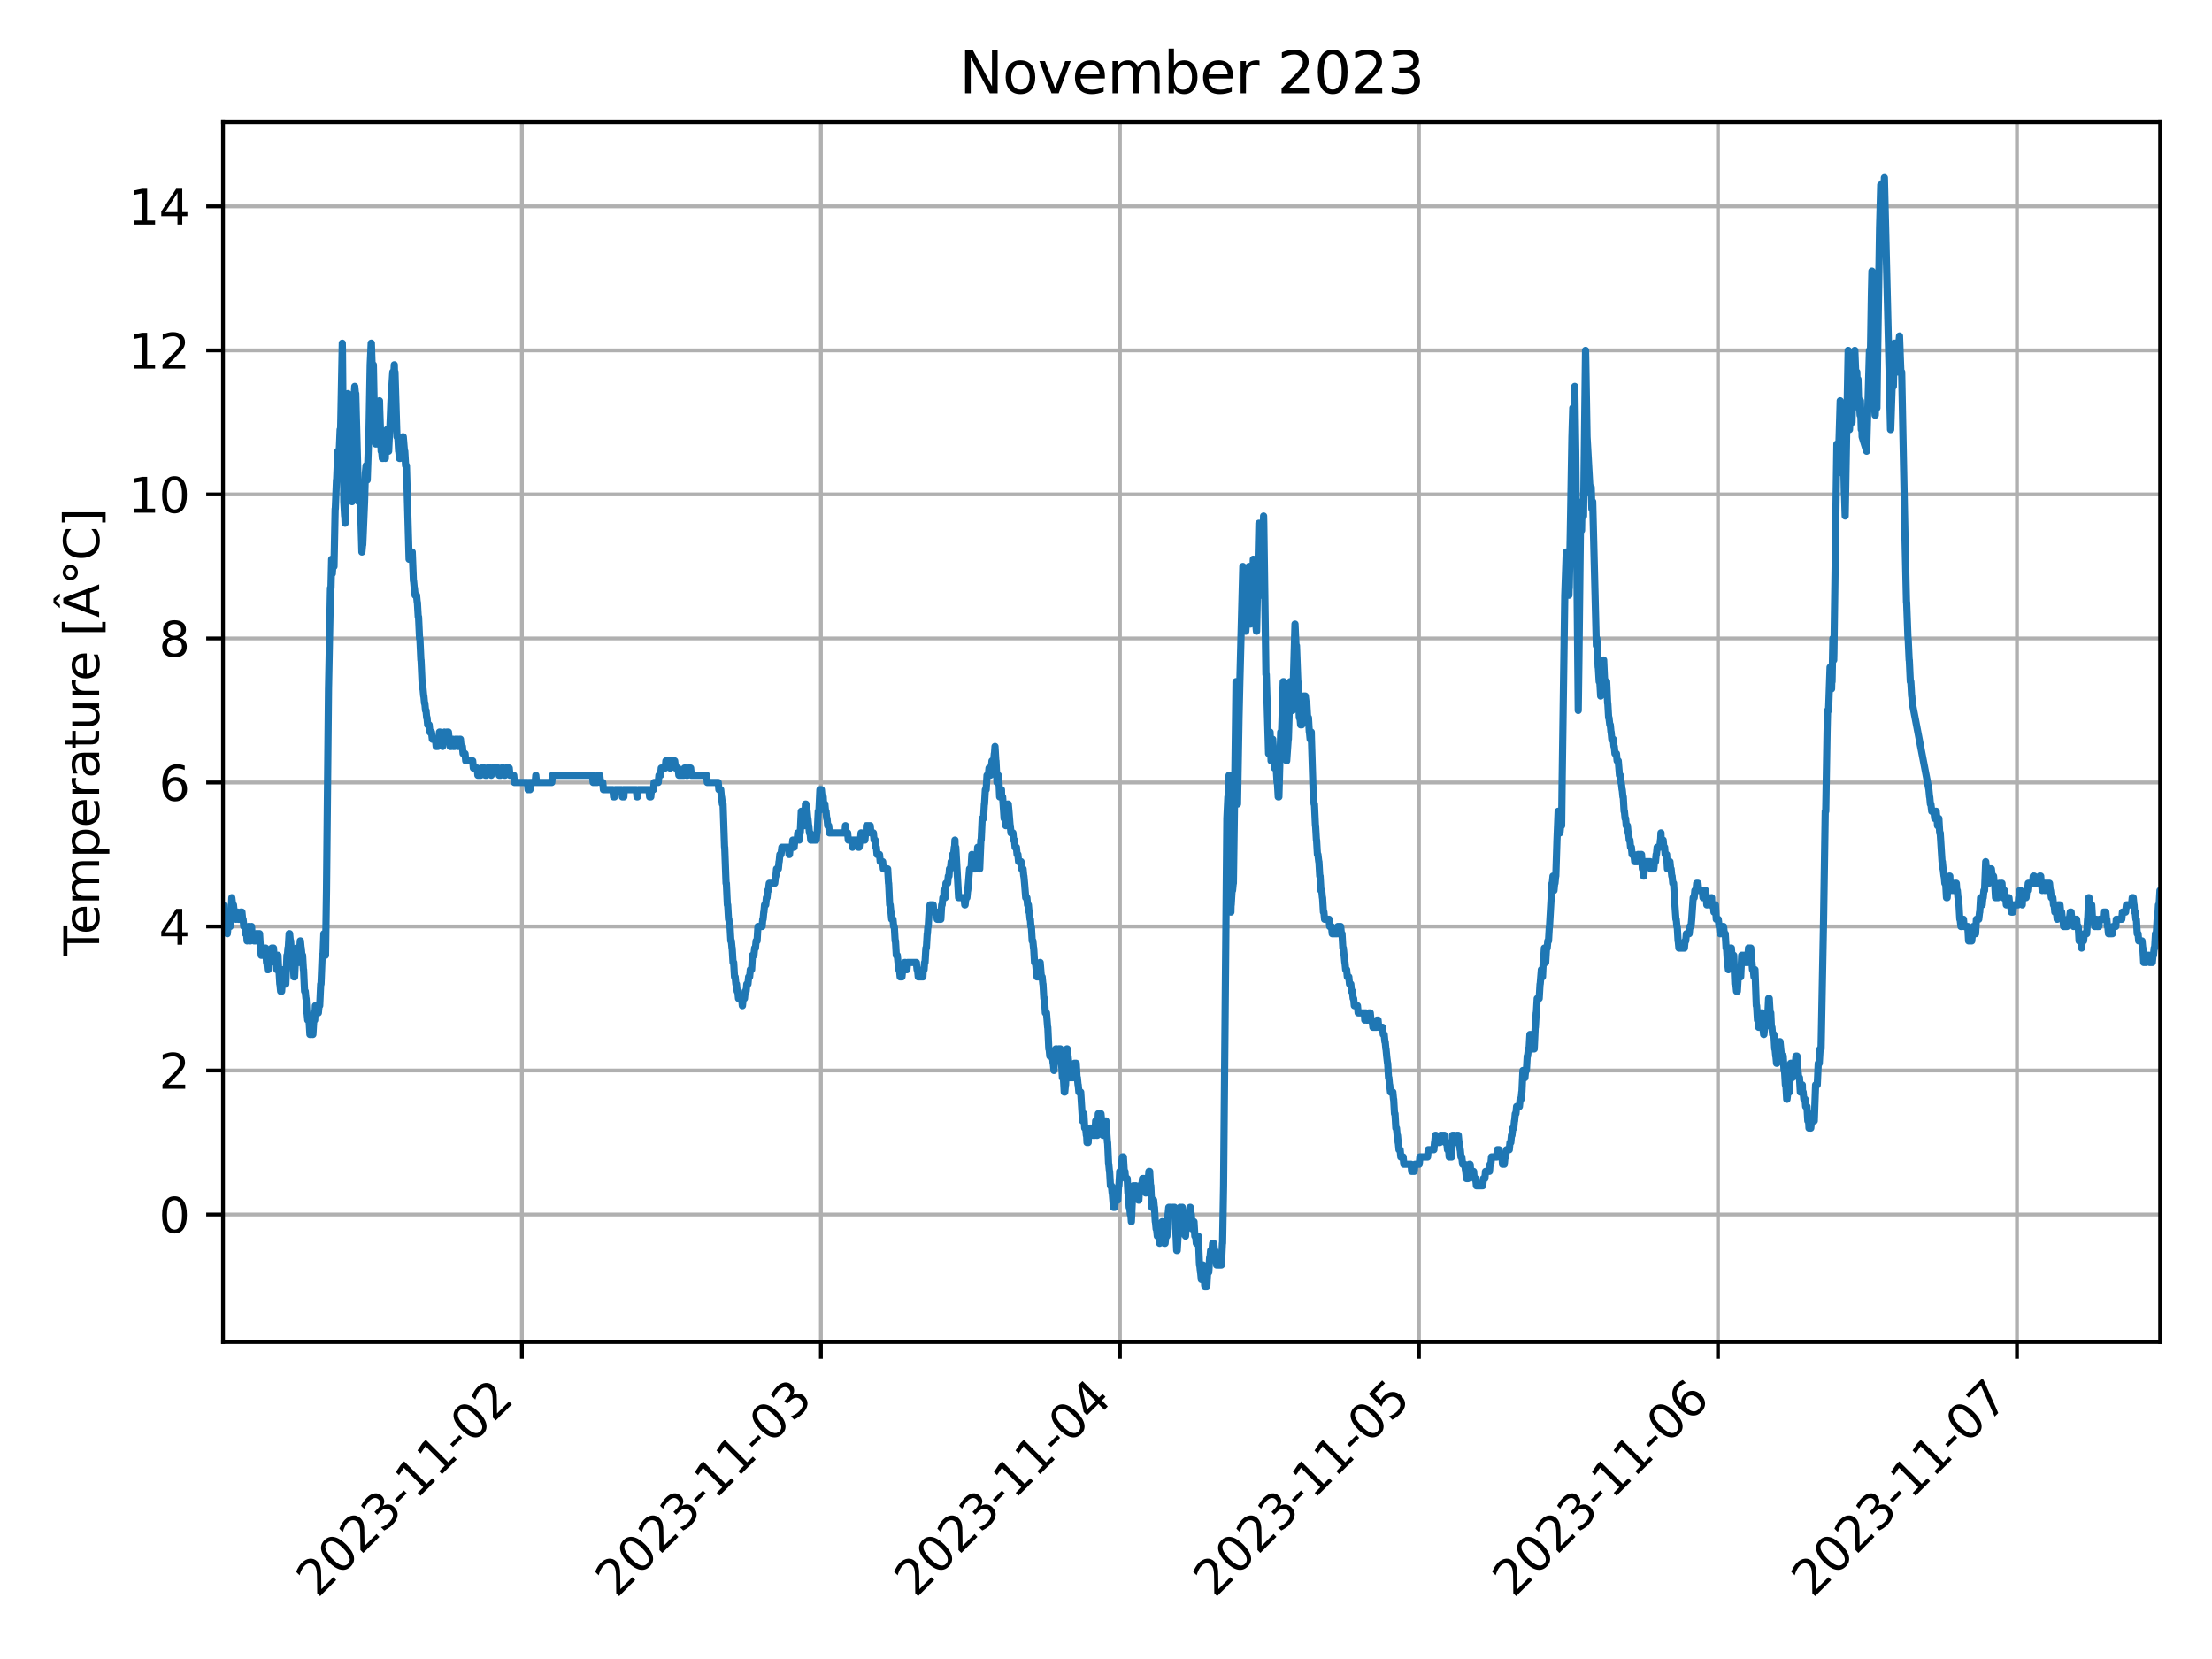 <?xml version="1.0" encoding="utf-8" standalone="no"?>
<!DOCTYPE svg PUBLIC "-//W3C//DTD SVG 1.1//EN"
  "http://www.w3.org/Graphics/SVG/1.1/DTD/svg11.dtd">
<svg xmlns:xlink="http://www.w3.org/1999/xlink" width="460.8pt" height="345.6pt" viewBox="0 0 460.8 345.6" xmlns="http://www.w3.org/2000/svg" version="1.1">
 <defs>
  <style type="text/css">*{stroke-linejoin: round; stroke-linecap: butt}</style>
 </defs>
 <g id="figure_1">
  <g id="patch_1">
   <path d="M 0 345.6 
L 460.8 345.6 
L 460.8 0 
L 0 0 
z
" style="fill: #ffffff"/>
  </g>
  <g id="axes_1">
   <g id="patch_2">
    <path d="M 46.46 279.561 
L 450 279.561 
L 450 25.44 
L 46.46 25.44 
z
" style="fill: #ffffff"/>
   </g>
   <g id="matplotlib.axis_1">
    <g id="xtick_1">
     <g id="line2d_1">
      <path d="M 108.718 279.561 
L 108.718 25.44 
" clip-path="url(#p0b28cb77d6)" style="fill: none; stroke: #b0b0b0; stroke-width: 0.8; stroke-linecap: square"/>
     </g>
     <g id="line2d_2">
      <defs>
       <path id="m8de69934ff" d="M 0 0 
L 0 3.5 
" style="stroke: #000000; stroke-width: 0.8"/>
      </defs>
      <g>
       <use xlink:href="#m8de69934ff" x="108.718" y="279.561" style="stroke: #000000; stroke-width: 0.8"/>
      </g>
     </g>
     <g id="text_1">
      <!-- 2023-11-02 -->
      <g transform="translate(66.154 333.028) rotate(-45) scale(0.1 -0.1)">
       <defs>
        <path id="DejaVuSans-32" d="M 1228 531 
L 3431 531 
L 3431 0 
L 469 0 
L 469 531 
Q 828 903 1448 1529 
Q 2069 2156 2228 2338 
Q 2531 2678 2651 2914 
Q 2772 3150 2772 3378 
Q 2772 3750 2511 3984 
Q 2250 4219 1831 4219 
Q 1534 4219 1204 4116 
Q 875 4013 500 3803 
L 500 4441 
Q 881 4594 1212 4672 
Q 1544 4750 1819 4750 
Q 2544 4750 2975 4387 
Q 3406 4025 3406 3419 
Q 3406 3131 3298 2873 
Q 3191 2616 2906 2266 
Q 2828 2175 2409 1742 
Q 1991 1309 1228 531 
z
" transform="scale(0.016)"/>
        <path id="DejaVuSans-30" d="M 2034 4250 
Q 1547 4250 1301 3770 
Q 1056 3291 1056 2328 
Q 1056 1369 1301 889 
Q 1547 409 2034 409 
Q 2525 409 2770 889 
Q 3016 1369 3016 2328 
Q 3016 3291 2770 3770 
Q 2525 4250 2034 4250 
z
M 2034 4750 
Q 2819 4750 3233 4129 
Q 3647 3509 3647 2328 
Q 3647 1150 3233 529 
Q 2819 -91 2034 -91 
Q 1250 -91 836 529 
Q 422 1150 422 2328 
Q 422 3509 836 4129 
Q 1250 4750 2034 4750 
z
" transform="scale(0.016)"/>
        <path id="DejaVuSans-33" d="M 2597 2516 
Q 3050 2419 3304 2112 
Q 3559 1806 3559 1356 
Q 3559 666 3084 287 
Q 2609 -91 1734 -91 
Q 1441 -91 1130 -33 
Q 819 25 488 141 
L 488 750 
Q 750 597 1062 519 
Q 1375 441 1716 441 
Q 2309 441 2620 675 
Q 2931 909 2931 1356 
Q 2931 1769 2642 2001 
Q 2353 2234 1838 2234 
L 1294 2234 
L 1294 2753 
L 1863 2753 
Q 2328 2753 2575 2939 
Q 2822 3125 2822 3475 
Q 2822 3834 2567 4026 
Q 2313 4219 1838 4219 
Q 1578 4219 1281 4162 
Q 984 4106 628 3988 
L 628 4550 
Q 988 4650 1302 4700 
Q 1616 4750 1894 4750 
Q 2613 4750 3031 4423 
Q 3450 4097 3450 3541 
Q 3450 3153 3228 2886 
Q 3006 2619 2597 2516 
z
" transform="scale(0.016)"/>
        <path id="DejaVuSans-2d" d="M 313 2009 
L 1997 2009 
L 1997 1497 
L 313 1497 
L 313 2009 
z
" transform="scale(0.016)"/>
        <path id="DejaVuSans-31" d="M 794 531 
L 1825 531 
L 1825 4091 
L 703 3866 
L 703 4441 
L 1819 4666 
L 2450 4666 
L 2450 531 
L 3481 531 
L 3481 0 
L 794 0 
L 794 531 
z
" transform="scale(0.016)"/>
       </defs>
       <use xlink:href="#DejaVuSans-32"/>
       <use xlink:href="#DejaVuSans-30" x="63.623"/>
       <use xlink:href="#DejaVuSans-32" x="127.246"/>
       <use xlink:href="#DejaVuSans-33" x="190.869"/>
       <use xlink:href="#DejaVuSans-2d" x="254.492"/>
       <use xlink:href="#DejaVuSans-31" x="290.576"/>
       <use xlink:href="#DejaVuSans-31" x="354.199"/>
       <use xlink:href="#DejaVuSans-2d" x="417.822"/>
       <use xlink:href="#DejaVuSans-30" x="453.906"/>
       <use xlink:href="#DejaVuSans-32" x="517.529"/>
      </g>
     </g>
    </g>
    <g id="xtick_2">
     <g id="line2d_3">
      <path d="M 171.009 279.561 
L 171.009 25.44 
" clip-path="url(#p0b28cb77d6)" style="fill: none; stroke: #b0b0b0; stroke-width: 0.8; stroke-linecap: square"/>
     </g>
     <g id="line2d_4">
      <g>
       <use xlink:href="#m8de69934ff" x="171.009" y="279.561" style="stroke: #000000; stroke-width: 0.8"/>
      </g>
     </g>
     <g id="text_2">
      <!-- 2023-11-03 -->
      <g transform="translate(128.445 333.028) rotate(-45) scale(0.1 -0.1)">
       <use xlink:href="#DejaVuSans-32"/>
       <use xlink:href="#DejaVuSans-30" x="63.623"/>
       <use xlink:href="#DejaVuSans-32" x="127.246"/>
       <use xlink:href="#DejaVuSans-33" x="190.869"/>
       <use xlink:href="#DejaVuSans-2d" x="254.492"/>
       <use xlink:href="#DejaVuSans-31" x="290.576"/>
       <use xlink:href="#DejaVuSans-31" x="354.199"/>
       <use xlink:href="#DejaVuSans-2d" x="417.822"/>
       <use xlink:href="#DejaVuSans-30" x="453.906"/>
       <use xlink:href="#DejaVuSans-33" x="517.529"/>
      </g>
     </g>
    </g>
    <g id="xtick_3">
     <g id="line2d_5">
      <path d="M 233.301 279.561 
L 233.301 25.44 
" clip-path="url(#p0b28cb77d6)" style="fill: none; stroke: #b0b0b0; stroke-width: 0.8; stroke-linecap: square"/>
     </g>
     <g id="line2d_6">
      <g>
       <use xlink:href="#m8de69934ff" x="233.301" y="279.561" style="stroke: #000000; stroke-width: 0.8"/>
      </g>
     </g>
     <g id="text_3">
      <!-- 2023-11-04 -->
      <g transform="translate(190.736 333.028) rotate(-45) scale(0.1 -0.1)">
       <defs>
        <path id="DejaVuSans-34" d="M 2419 4116 
L 825 1625 
L 2419 1625 
L 2419 4116 
z
M 2253 4666 
L 3047 4666 
L 3047 1625 
L 3713 1625 
L 3713 1100 
L 3047 1100 
L 3047 0 
L 2419 0 
L 2419 1100 
L 313 1100 
L 313 1709 
L 2253 4666 
z
" transform="scale(0.016)"/>
       </defs>
       <use xlink:href="#DejaVuSans-32"/>
       <use xlink:href="#DejaVuSans-30" x="63.623"/>
       <use xlink:href="#DejaVuSans-32" x="127.246"/>
       <use xlink:href="#DejaVuSans-33" x="190.869"/>
       <use xlink:href="#DejaVuSans-2d" x="254.492"/>
       <use xlink:href="#DejaVuSans-31" x="290.576"/>
       <use xlink:href="#DejaVuSans-31" x="354.199"/>
       <use xlink:href="#DejaVuSans-2d" x="417.822"/>
       <use xlink:href="#DejaVuSans-30" x="453.906"/>
       <use xlink:href="#DejaVuSans-34" x="517.529"/>
      </g>
     </g>
    </g>
    <g id="xtick_4">
     <g id="line2d_7">
      <path d="M 295.592 279.561 
L 295.592 25.44 
" clip-path="url(#p0b28cb77d6)" style="fill: none; stroke: #b0b0b0; stroke-width: 0.8; stroke-linecap: square"/>
     </g>
     <g id="line2d_8">
      <g>
       <use xlink:href="#m8de69934ff" x="295.592" y="279.561" style="stroke: #000000; stroke-width: 0.8"/>
      </g>
     </g>
     <g id="text_4">
      <!-- 2023-11-05 -->
      <g transform="translate(253.027 333.028) rotate(-45) scale(0.1 -0.1)">
       <defs>
        <path id="DejaVuSans-35" d="M 691 4666 
L 3169 4666 
L 3169 4134 
L 1269 4134 
L 1269 2991 
Q 1406 3038 1543 3061 
Q 1681 3084 1819 3084 
Q 2600 3084 3056 2656 
Q 3513 2228 3513 1497 
Q 3513 744 3044 326 
Q 2575 -91 1722 -91 
Q 1428 -91 1123 -41 
Q 819 9 494 109 
L 494 744 
Q 775 591 1075 516 
Q 1375 441 1709 441 
Q 2250 441 2565 725 
Q 2881 1009 2881 1497 
Q 2881 1984 2565 2268 
Q 2250 2553 1709 2553 
Q 1456 2553 1204 2497 
Q 953 2441 691 2322 
L 691 4666 
z
" transform="scale(0.016)"/>
       </defs>
       <use xlink:href="#DejaVuSans-32"/>
       <use xlink:href="#DejaVuSans-30" x="63.623"/>
       <use xlink:href="#DejaVuSans-32" x="127.246"/>
       <use xlink:href="#DejaVuSans-33" x="190.869"/>
       <use xlink:href="#DejaVuSans-2d" x="254.492"/>
       <use xlink:href="#DejaVuSans-31" x="290.576"/>
       <use xlink:href="#DejaVuSans-31" x="354.199"/>
       <use xlink:href="#DejaVuSans-2d" x="417.822"/>
       <use xlink:href="#DejaVuSans-30" x="453.906"/>
       <use xlink:href="#DejaVuSans-35" x="517.529"/>
      </g>
     </g>
    </g>
    <g id="xtick_5">
     <g id="line2d_9">
      <path d="M 357.883 279.561 
L 357.883 25.44 
" clip-path="url(#p0b28cb77d6)" style="fill: none; stroke: #b0b0b0; stroke-width: 0.8; stroke-linecap: square"/>
     </g>
     <g id="line2d_10">
      <g>
       <use xlink:href="#m8de69934ff" x="357.883" y="279.561" style="stroke: #000000; stroke-width: 0.8"/>
      </g>
     </g>
     <g id="text_5">
      <!-- 2023-11-06 -->
      <g transform="translate(315.319 333.028) rotate(-45) scale(0.1 -0.1)">
       <defs>
        <path id="DejaVuSans-36" d="M 2113 2584 
Q 1688 2584 1439 2293 
Q 1191 2003 1191 1497 
Q 1191 994 1439 701 
Q 1688 409 2113 409 
Q 2538 409 2786 701 
Q 3034 994 3034 1497 
Q 3034 2003 2786 2293 
Q 2538 2584 2113 2584 
z
M 3366 4563 
L 3366 3988 
Q 3128 4100 2886 4159 
Q 2644 4219 2406 4219 
Q 1781 4219 1451 3797 
Q 1122 3375 1075 2522 
Q 1259 2794 1537 2939 
Q 1816 3084 2150 3084 
Q 2853 3084 3261 2657 
Q 3669 2231 3669 1497 
Q 3669 778 3244 343 
Q 2819 -91 2113 -91 
Q 1303 -91 875 529 
Q 447 1150 447 2328 
Q 447 3434 972 4092 
Q 1497 4750 2381 4750 
Q 2619 4750 2861 4703 
Q 3103 4656 3366 4563 
z
" transform="scale(0.016)"/>
       </defs>
       <use xlink:href="#DejaVuSans-32"/>
       <use xlink:href="#DejaVuSans-30" x="63.623"/>
       <use xlink:href="#DejaVuSans-32" x="127.246"/>
       <use xlink:href="#DejaVuSans-33" x="190.869"/>
       <use xlink:href="#DejaVuSans-2d" x="254.492"/>
       <use xlink:href="#DejaVuSans-31" x="290.576"/>
       <use xlink:href="#DejaVuSans-31" x="354.199"/>
       <use xlink:href="#DejaVuSans-2d" x="417.822"/>
       <use xlink:href="#DejaVuSans-30" x="453.906"/>
       <use xlink:href="#DejaVuSans-36" x="517.529"/>
      </g>
     </g>
    </g>
    <g id="xtick_6">
     <g id="line2d_11">
      <path d="M 420.174 279.561 
L 420.174 25.44 
" clip-path="url(#p0b28cb77d6)" style="fill: none; stroke: #b0b0b0; stroke-width: 0.8; stroke-linecap: square"/>
     </g>
     <g id="line2d_12">
      <g>
       <use xlink:href="#m8de69934ff" x="420.174" y="279.561" style="stroke: #000000; stroke-width: 0.8"/>
      </g>
     </g>
     <g id="text_6">
      <!-- 2023-11-07 -->
      <g transform="translate(377.61 333.028) rotate(-45) scale(0.1 -0.1)">
       <defs>
        <path id="DejaVuSans-37" d="M 525 4666 
L 3525 4666 
L 3525 4397 
L 1831 0 
L 1172 0 
L 2766 4134 
L 525 4134 
L 525 4666 
z
" transform="scale(0.016)"/>
       </defs>
       <use xlink:href="#DejaVuSans-32"/>
       <use xlink:href="#DejaVuSans-30" x="63.623"/>
       <use xlink:href="#DejaVuSans-32" x="127.246"/>
       <use xlink:href="#DejaVuSans-33" x="190.869"/>
       <use xlink:href="#DejaVuSans-2d" x="254.492"/>
       <use xlink:href="#DejaVuSans-31" x="290.576"/>
       <use xlink:href="#DejaVuSans-31" x="354.199"/>
       <use xlink:href="#DejaVuSans-2d" x="417.822"/>
       <use xlink:href="#DejaVuSans-30" x="453.906"/>
       <use xlink:href="#DejaVuSans-37" x="517.529"/>
      </g>
     </g>
    </g>
   </g>
   <g id="matplotlib.axis_2">
    <g id="ytick_1">
     <g id="line2d_13">
      <path d="M 46.46 253.009 
L 450 253.009 
" clip-path="url(#p0b28cb77d6)" style="fill: none; stroke: #b0b0b0; stroke-width: 0.8; stroke-linecap: square"/>
     </g>
     <g id="line2d_14">
      <defs>
       <path id="m730e9f1bc5" d="M 0 0 
L -3.5 0 
" style="stroke: #000000; stroke-width: 0.8"/>
      </defs>
      <g>
       <use xlink:href="#m730e9f1bc5" x="46.46" y="253.009" style="stroke: #000000; stroke-width: 0.8"/>
      </g>
     </g>
     <g id="text_7">
      <!-- 0 -->
      <g transform="translate(33.097 256.808) scale(0.1 -0.1)">
       <use xlink:href="#DejaVuSans-30"/>
      </g>
     </g>
    </g>
    <g id="ytick_2">
     <g id="line2d_15">
      <path d="M 46.46 223.006 
L 450 223.006 
" clip-path="url(#p0b28cb77d6)" style="fill: none; stroke: #b0b0b0; stroke-width: 0.8; stroke-linecap: square"/>
     </g>
     <g id="line2d_16">
      <g>
       <use xlink:href="#m730e9f1bc5" x="46.46" y="223.006" style="stroke: #000000; stroke-width: 0.8"/>
      </g>
     </g>
     <g id="text_8">
      <!-- 2 -->
      <g transform="translate(33.097 226.806) scale(0.1 -0.1)">
       <use xlink:href="#DejaVuSans-32"/>
      </g>
     </g>
    </g>
    <g id="ytick_3">
     <g id="line2d_17">
      <path d="M 46.46 193.004 
L 450 193.004 
" clip-path="url(#p0b28cb77d6)" style="fill: none; stroke: #b0b0b0; stroke-width: 0.8; stroke-linecap: square"/>
     </g>
     <g id="line2d_18">
      <g>
       <use xlink:href="#m730e9f1bc5" x="46.46" y="193.004" style="stroke: #000000; stroke-width: 0.8"/>
      </g>
     </g>
     <g id="text_9">
      <!-- 4 -->
      <g transform="translate(33.097 196.803) scale(0.1 -0.1)">
       <use xlink:href="#DejaVuSans-34"/>
      </g>
     </g>
    </g>
    <g id="ytick_4">
     <g id="line2d_19">
      <path d="M 46.46 163.001 
L 450 163.001 
" clip-path="url(#p0b28cb77d6)" style="fill: none; stroke: #b0b0b0; stroke-width: 0.8; stroke-linecap: square"/>
     </g>
     <g id="line2d_20">
      <g>
       <use xlink:href="#m730e9f1bc5" x="46.46" y="163.001" style="stroke: #000000; stroke-width: 0.8"/>
      </g>
     </g>
     <g id="text_10">
      <!-- 6 -->
      <g transform="translate(33.097 166.801) scale(0.1 -0.1)">
       <use xlink:href="#DejaVuSans-36"/>
      </g>
     </g>
    </g>
    <g id="ytick_5">
     <g id="line2d_21">
      <path d="M 46.46 132.999 
L 450 132.999 
" clip-path="url(#p0b28cb77d6)" style="fill: none; stroke: #b0b0b0; stroke-width: 0.8; stroke-linecap: square"/>
     </g>
     <g id="line2d_22">
      <g>
       <use xlink:href="#m730e9f1bc5" x="46.46" y="132.999" style="stroke: #000000; stroke-width: 0.8"/>
      </g>
     </g>
     <g id="text_11">
      <!-- 8 -->
      <g transform="translate(33.097 136.798) scale(0.1 -0.1)">
       <defs>
        <path id="DejaVuSans-38" d="M 2034 2216 
Q 1584 2216 1326 1975 
Q 1069 1734 1069 1313 
Q 1069 891 1326 650 
Q 1584 409 2034 409 
Q 2484 409 2743 651 
Q 3003 894 3003 1313 
Q 3003 1734 2745 1975 
Q 2488 2216 2034 2216 
z
M 1403 2484 
Q 997 2584 770 2862 
Q 544 3141 544 3541 
Q 544 4100 942 4425 
Q 1341 4750 2034 4750 
Q 2731 4750 3128 4425 
Q 3525 4100 3525 3541 
Q 3525 3141 3298 2862 
Q 3072 2584 2669 2484 
Q 3125 2378 3379 2068 
Q 3634 1759 3634 1313 
Q 3634 634 3220 271 
Q 2806 -91 2034 -91 
Q 1263 -91 848 271 
Q 434 634 434 1313 
Q 434 1759 690 2068 
Q 947 2378 1403 2484 
z
M 1172 3481 
Q 1172 3119 1398 2916 
Q 1625 2713 2034 2713 
Q 2441 2713 2670 2916 
Q 2900 3119 2900 3481 
Q 2900 3844 2670 4047 
Q 2441 4250 2034 4250 
Q 1625 4250 1398 4047 
Q 1172 3844 1172 3481 
z
" transform="scale(0.016)"/>
       </defs>
       <use xlink:href="#DejaVuSans-38"/>
      </g>
     </g>
    </g>
    <g id="ytick_6">
     <g id="line2d_23">
      <path d="M 46.46 102.996 
L 450 102.996 
" clip-path="url(#p0b28cb77d6)" style="fill: none; stroke: #b0b0b0; stroke-width: 0.8; stroke-linecap: square"/>
     </g>
     <g id="line2d_24">
      <g>
       <use xlink:href="#m730e9f1bc5" x="46.46" y="102.996" style="stroke: #000000; stroke-width: 0.8"/>
      </g>
     </g>
     <g id="text_12">
      <!-- 10 -->
      <g transform="translate(26.735 106.796) scale(0.1 -0.1)">
       <use xlink:href="#DejaVuSans-31"/>
       <use xlink:href="#DejaVuSans-30" x="63.623"/>
      </g>
     </g>
    </g>
    <g id="ytick_7">
     <g id="line2d_25">
      <path d="M 46.46 72.994 
L 450 72.994 
" clip-path="url(#p0b28cb77d6)" style="fill: none; stroke: #b0b0b0; stroke-width: 0.8; stroke-linecap: square"/>
     </g>
     <g id="line2d_26">
      <g>
       <use xlink:href="#m730e9f1bc5" x="46.46" y="72.994" style="stroke: #000000; stroke-width: 0.8"/>
      </g>
     </g>
     <g id="text_13">
      <!-- 12 -->
      <g transform="translate(26.735 76.793) scale(0.1 -0.1)">
       <use xlink:href="#DejaVuSans-31"/>
       <use xlink:href="#DejaVuSans-32" x="63.623"/>
      </g>
     </g>
    </g>
    <g id="ytick_8">
     <g id="line2d_27">
      <path d="M 46.46 42.991 
L 450 42.991 
" clip-path="url(#p0b28cb77d6)" style="fill: none; stroke: #b0b0b0; stroke-width: 0.8; stroke-linecap: square"/>
     </g>
     <g id="line2d_28">
      <g>
       <use xlink:href="#m730e9f1bc5" x="46.46" y="42.991" style="stroke: #000000; stroke-width: 0.8"/>
      </g>
     </g>
     <g id="text_14">
      <!-- 14 -->
      <g transform="translate(26.735 46.791) scale(0.1 -0.1)">
       <use xlink:href="#DejaVuSans-31"/>
       <use xlink:href="#DejaVuSans-34" x="63.623"/>
      </g>
     </g>
    </g>
    <g id="text_15">
     <!-- Temperature [Â°C] -->
     <g transform="translate(20.655 199.072) rotate(-90) scale(0.1 -0.1)">
      <defs>
       <path id="DejaVuSans-54" d="M -19 4666 
L 3928 4666 
L 3928 4134 
L 2272 4134 
L 2272 0 
L 1638 0 
L 1638 4134 
L -19 4134 
L -19 4666 
z
" transform="scale(0.016)"/>
       <path id="DejaVuSans-65" d="M 3597 1894 
L 3597 1613 
L 953 1613 
Q 991 1019 1311 708 
Q 1631 397 2203 397 
Q 2534 397 2845 478 
Q 3156 559 3463 722 
L 3463 178 
Q 3153 47 2828 -22 
Q 2503 -91 2169 -91 
Q 1331 -91 842 396 
Q 353 884 353 1716 
Q 353 2575 817 3079 
Q 1281 3584 2069 3584 
Q 2775 3584 3186 3129 
Q 3597 2675 3597 1894 
z
M 3022 2063 
Q 3016 2534 2758 2815 
Q 2500 3097 2075 3097 
Q 1594 3097 1305 2825 
Q 1016 2553 972 2059 
L 3022 2063 
z
" transform="scale(0.016)"/>
       <path id="DejaVuSans-6d" d="M 3328 2828 
Q 3544 3216 3844 3400 
Q 4144 3584 4550 3584 
Q 5097 3584 5394 3201 
Q 5691 2819 5691 2113 
L 5691 0 
L 5113 0 
L 5113 2094 
Q 5113 2597 4934 2840 
Q 4756 3084 4391 3084 
Q 3944 3084 3684 2787 
Q 3425 2491 3425 1978 
L 3425 0 
L 2847 0 
L 2847 2094 
Q 2847 2600 2669 2842 
Q 2491 3084 2119 3084 
Q 1678 3084 1418 2786 
Q 1159 2488 1159 1978 
L 1159 0 
L 581 0 
L 581 3500 
L 1159 3500 
L 1159 2956 
Q 1356 3278 1631 3431 
Q 1906 3584 2284 3584 
Q 2666 3584 2933 3390 
Q 3200 3197 3328 2828 
z
" transform="scale(0.016)"/>
       <path id="DejaVuSans-70" d="M 1159 525 
L 1159 -1331 
L 581 -1331 
L 581 3500 
L 1159 3500 
L 1159 2969 
Q 1341 3281 1617 3432 
Q 1894 3584 2278 3584 
Q 2916 3584 3314 3078 
Q 3713 2572 3713 1747 
Q 3713 922 3314 415 
Q 2916 -91 2278 -91 
Q 1894 -91 1617 61 
Q 1341 213 1159 525 
z
M 3116 1747 
Q 3116 2381 2855 2742 
Q 2594 3103 2138 3103 
Q 1681 3103 1420 2742 
Q 1159 2381 1159 1747 
Q 1159 1113 1420 752 
Q 1681 391 2138 391 
Q 2594 391 2855 752 
Q 3116 1113 3116 1747 
z
" transform="scale(0.016)"/>
       <path id="DejaVuSans-72" d="M 2631 2963 
Q 2534 3019 2420 3045 
Q 2306 3072 2169 3072 
Q 1681 3072 1420 2755 
Q 1159 2438 1159 1844 
L 1159 0 
L 581 0 
L 581 3500 
L 1159 3500 
L 1159 2956 
Q 1341 3275 1631 3429 
Q 1922 3584 2338 3584 
Q 2397 3584 2469 3576 
Q 2541 3569 2628 3553 
L 2631 2963 
z
" transform="scale(0.016)"/>
       <path id="DejaVuSans-61" d="M 2194 1759 
Q 1497 1759 1228 1600 
Q 959 1441 959 1056 
Q 959 750 1161 570 
Q 1363 391 1709 391 
Q 2188 391 2477 730 
Q 2766 1069 2766 1631 
L 2766 1759 
L 2194 1759 
z
M 3341 1997 
L 3341 0 
L 2766 0 
L 2766 531 
Q 2569 213 2275 61 
Q 1981 -91 1556 -91 
Q 1019 -91 701 211 
Q 384 513 384 1019 
Q 384 1609 779 1909 
Q 1175 2209 1959 2209 
L 2766 2209 
L 2766 2266 
Q 2766 2663 2505 2880 
Q 2244 3097 1772 3097 
Q 1472 3097 1187 3025 
Q 903 2953 641 2809 
L 641 3341 
Q 956 3463 1253 3523 
Q 1550 3584 1831 3584 
Q 2591 3584 2966 3190 
Q 3341 2797 3341 1997 
z
" transform="scale(0.016)"/>
       <path id="DejaVuSans-74" d="M 1172 4494 
L 1172 3500 
L 2356 3500 
L 2356 3053 
L 1172 3053 
L 1172 1153 
Q 1172 725 1289 603 
Q 1406 481 1766 481 
L 2356 481 
L 2356 0 
L 1766 0 
Q 1100 0 847 248 
Q 594 497 594 1153 
L 594 3053 
L 172 3053 
L 172 3500 
L 594 3500 
L 594 4494 
L 1172 4494 
z
" transform="scale(0.016)"/>
       <path id="DejaVuSans-75" d="M 544 1381 
L 544 3500 
L 1119 3500 
L 1119 1403 
Q 1119 906 1312 657 
Q 1506 409 1894 409 
Q 2359 409 2629 706 
Q 2900 1003 2900 1516 
L 2900 3500 
L 3475 3500 
L 3475 0 
L 2900 0 
L 2900 538 
Q 2691 219 2414 64 
Q 2138 -91 1772 -91 
Q 1169 -91 856 284 
Q 544 659 544 1381 
z
M 1991 3584 
L 1991 3584 
z
" transform="scale(0.016)"/>
       <path id="DejaVuSans-20" transform="scale(0.016)"/>
       <path id="DejaVuSans-5b" d="M 550 4863 
L 1875 4863 
L 1875 4416 
L 1125 4416 
L 1125 -397 
L 1875 -397 
L 1875 -844 
L 550 -844 
L 550 4863 
z
" transform="scale(0.016)"/>
       <path id="DejaVuSans-c2" d="M 2188 4044 
L 1331 1722 
L 3047 1722 
L 2188 4044 
z
M 1831 4666 
L 2547 4666 
L 4325 0 
L 3669 0 
L 3244 1197 
L 1141 1197 
L 716 0 
L 50 0 
L 1831 4666 
z
M 1894 5941 
L 2481 5941 
L 3141 5110 
L 2706 5110 
L 2188 5666 
L 1669 5110 
L 1234 5110 
L 1894 5941 
z
" transform="scale(0.016)"/>
       <path id="DejaVuSans-b0" d="M 1600 4347 
Q 1350 4347 1178 4173 
Q 1006 4000 1006 3750 
Q 1006 3503 1178 3333 
Q 1350 3163 1600 3163 
Q 1850 3163 2022 3333 
Q 2194 3503 2194 3750 
Q 2194 3997 2020 4172 
Q 1847 4347 1600 4347 
z
M 1600 4750 
Q 1800 4750 1984 4673 
Q 2169 4597 2303 4453 
Q 2447 4313 2519 4134 
Q 2591 3956 2591 3750 
Q 2591 3338 2302 3052 
Q 2013 2766 1594 2766 
Q 1172 2766 890 3047 
Q 609 3328 609 3750 
Q 609 4169 896 4459 
Q 1184 4750 1600 4750 
z
" transform="scale(0.016)"/>
       <path id="DejaVuSans-43" d="M 4122 4306 
L 4122 3641 
Q 3803 3938 3442 4084 
Q 3081 4231 2675 4231 
Q 1875 4231 1450 3742 
Q 1025 3253 1025 2328 
Q 1025 1406 1450 917 
Q 1875 428 2675 428 
Q 3081 428 3442 575 
Q 3803 722 4122 1019 
L 4122 359 
Q 3791 134 3420 21 
Q 3050 -91 2638 -91 
Q 1578 -91 968 557 
Q 359 1206 359 2328 
Q 359 3453 968 4101 
Q 1578 4750 2638 4750 
Q 3056 4750 3426 4639 
Q 3797 4528 4122 4306 
z
" transform="scale(0.016)"/>
       <path id="DejaVuSans-5d" d="M 1947 4863 
L 1947 -844 
L 622 -844 
L 622 -397 
L 1369 -397 
L 1369 4416 
L 622 4416 
L 622 4863 
L 1947 4863 
z
" transform="scale(0.016)"/>
      </defs>
      <use xlink:href="#DejaVuSans-54"/>
      <use xlink:href="#DejaVuSans-65" x="44.084"/>
      <use xlink:href="#DejaVuSans-6d" x="105.607"/>
      <use xlink:href="#DejaVuSans-70" x="203.02"/>
      <use xlink:href="#DejaVuSans-65" x="266.496"/>
      <use xlink:href="#DejaVuSans-72" x="328.02"/>
      <use xlink:href="#DejaVuSans-61" x="369.133"/>
      <use xlink:href="#DejaVuSans-74" x="430.412"/>
      <use xlink:href="#DejaVuSans-75" x="469.621"/>
      <use xlink:href="#DejaVuSans-72" x="533"/>
      <use xlink:href="#DejaVuSans-65" x="571.863"/>
      <use xlink:href="#DejaVuSans-20" x="633.387"/>
      <use xlink:href="#DejaVuSans-5b" x="665.174"/>
      <use xlink:href="#DejaVuSans-c2" x="704.188"/>
      <use xlink:href="#DejaVuSans-b0" x="772.596"/>
      <use xlink:href="#DejaVuSans-43" x="822.596"/>
      <use xlink:href="#DejaVuSans-5d" x="892.42"/>
     </g>
    </g>
   </g>
   <g id="line2d_29">
    <path d="M 46.46 188.504 
L 46.494 188.504 
L 46.668 191.504 
L 46.91 191.504 
L 47.048 193.004 
L 47.256 193.004 
L 47.36 194.504 
L 47.498 193.004 
L 47.948 193.004 
L 48.156 188.504 
L 48.225 188.504 
L 48.294 187.003 
L 48.467 188.504 
L 48.64 188.504 
L 48.778 190.004 
L 49.09 190.004 
L 49.159 191.504 
L 49.194 190.004 
L 49.471 190.004 
L 49.609 191.504 
L 49.99 191.504 
L 50.128 190.004 
L 50.405 190.004 
L 50.544 191.504 
L 50.647 191.504 
L 50.786 193.004 
L 51.028 193.004 
L 51.132 194.504 
L 51.166 193.004 
L 51.236 194.504 
L 51.374 194.504 
L 51.478 196.004 
L 51.616 194.504 
L 51.651 194.504 
L 51.789 193.004 
L 51.962 196.004 
L 52.17 196.004 
L 52.343 194.504 
L 52.377 194.504 
L 52.412 193.004 
L 52.481 194.504 
L 52.793 194.504 
L 52.931 196.004 
L 53.277 196.004 
L 53.416 194.504 
L 54.073 194.504 
L 54.246 197.504 
L 54.281 197.504 
L 54.419 199.004 
L 55.008 199.004 
L 55.146 197.504 
L 55.354 197.504 
L 55.527 200.505 
L 55.596 200.505 
L 55.734 202.005 
L 55.873 202.005 
L 56.046 199.004 
L 56.496 199.004 
L 56.634 197.504 
L 56.98 197.504 
L 57.153 200.505 
L 57.292 200.505 
L 57.361 199.004 
L 57.534 200.505 
L 57.568 200.505 
L 57.672 202.005 
L 57.845 199.004 
L 57.914 199.004 
L 58.053 202.005 
L 58.122 202.005 
L 58.295 205.005 
L 58.33 205.005 
L 58.468 206.505 
L 58.676 206.505 
L 58.987 202.005 
L 59.057 202.005 
L 59.229 205.005 
L 59.541 205.005 
L 59.784 199.004 
L 59.887 199.004 
L 59.991 197.504 
L 60.06 197.504 
L 60.233 194.504 
L 60.337 194.504 
L 60.475 196.004 
L 60.544 196.004 
L 60.718 199.004 
L 61.029 199.004 
L 61.237 203.505 
L 61.375 203.505 
L 61.583 199.004 
L 61.652 199.004 
L 61.79 197.504 
L 61.929 197.504 
L 62.102 199.004 
L 62.24 199.004 
L 62.275 200.505 
L 62.344 199.004 
L 62.379 199.004 
L 62.552 196.004 
L 62.586 196.004 
L 62.725 197.504 
L 62.759 197.504 
L 62.898 199.004 
L 63.036 199.004 
L 63.209 202.005 
L 63.244 202.005 
L 63.451 206.505 
L 63.59 206.505 
L 63.728 208.005 
L 63.763 208.005 
L 63.936 211.005 
L 63.97 211.005 
L 64.109 212.506 
L 64.386 212.506 
L 64.559 215.506 
L 64.766 215.506 
L 64.905 214.006 
L 64.94 214.006 
L 65.078 215.506 
L 65.182 215.506 
L 65.459 211.005 
L 65.563 212.506 
L 65.701 209.505 
L 65.978 209.505 
L 66.116 211.005 
L 66.324 211.005 
L 66.462 209.505 
L 66.601 209.505 
L 66.808 205.005 
L 66.878 205.005 
L 67.12 199.004 
L 67.293 199.004 
L 67.466 194.504 
L 67.673 199.004 
L 67.812 199.004 
L 68.019 185.503 
L 68.435 143.5 
L 68.85 122.498 
L 68.954 122.498 
L 69.092 116.498 
L 69.231 119.498 
L 69.404 116.498 
L 69.542 117.998 
L 69.577 117.998 
L 69.819 105.997 
L 69.854 105.997 
L 70.096 99.996 
L 70.13 99.996 
L 70.373 93.996 
L 70.476 93.996 
L 70.58 96.996 
L 70.615 95.496 
L 70.857 89.495 
L 70.961 89.495 
L 71.307 71.494 
L 71.342 72.994 
L 71.618 104.497 
L 71.791 107.497 
L 71.826 107.497 
L 71.895 108.997 
L 71.93 107.497 
L 72.484 81.995 
L 72.553 84.995 
L 72.587 84.995 
L 72.726 83.495 
L 73.314 104.497 
L 73.349 104.497 
L 73.522 92.496 
L 73.729 83.495 
L 73.902 80.495 
L 74.041 81.995 
L 74.11 81.995 
L 74.699 104.497 
L 74.871 101.496 
L 75.044 104.497 
L 75.079 104.497 
L 75.391 114.997 
L 75.529 113.497 
L 75.563 113.497 
L 75.944 104.497 
L 76.117 98.496 
L 76.256 96.996 
L 76.498 99.996 
L 76.809 90.995 
L 76.844 90.995 
L 77.121 75.994 
L 77.328 71.494 
L 77.363 71.494 
L 77.605 78.994 
L 77.778 75.994 
L 77.986 86.495 
L 78.021 86.495 
L 78.263 92.496 
L 78.297 92.496 
L 78.436 90.995 
L 78.54 90.995 
L 78.678 92.496 
L 78.955 84.995 
L 78.99 84.995 
L 79.059 83.495 
L 79.093 84.995 
L 79.405 93.996 
L 79.509 93.996 
L 79.647 95.496 
L 79.751 93.996 
L 79.785 95.496 
L 79.855 93.996 
L 79.993 90.995 
L 80.131 90.995 
L 80.27 95.496 
L 80.305 93.996 
L 80.408 93.996 
L 80.616 89.495 
L 80.824 93.996 
L 80.962 93.996 
L 81.17 89.495 
L 81.204 89.495 
L 81.447 83.495 
L 81.827 77.494 
L 82.069 77.494 
L 82.139 75.994 
L 82.173 77.494 
L 82.277 77.494 
L 82.692 90.995 
L 82.865 90.995 
L 83.038 93.996 
L 83.073 93.996 
L 83.212 95.496 
L 83.35 95.496 
L 83.488 93.996 
L 83.558 93.996 
L 83.696 92.496 
L 83.765 92.496 
L 83.904 90.995 
L 84.007 90.995 
L 84.25 93.996 
L 84.319 93.996 
L 84.492 96.996 
L 84.665 96.996 
L 85.219 116.498 
L 85.495 116.498 
L 85.634 114.997 
L 85.876 114.997 
L 86.118 120.998 
L 86.153 120.998 
L 86.291 122.498 
L 86.326 122.498 
L 86.464 123.998 
L 86.776 123.998 
L 86.914 125.498 
L 86.949 125.498 
L 87.122 128.499 
L 87.191 128.499 
L 87.399 132.999 
L 87.468 132.999 
L 87.675 137.499 
L 87.71 137.499 
L 87.918 142 
L 87.953 142 
L 88.091 143.5 
L 88.126 143.5 
L 88.264 145 
L 88.298 145 
L 88.437 146.5 
L 88.506 146.5 
L 88.644 148 
L 88.748 148 
L 88.887 149.5 
L 88.956 149.5 
L 89.094 151 
L 89.406 151 
L 89.544 152.501 
L 89.891 152.501 
L 90.063 154.001 
L 90.721 154.001 
L 90.859 155.501 
L 91.206 155.501 
L 91.344 154.001 
L 91.413 154.001 
L 91.551 152.501 
L 91.655 152.501 
L 91.794 154.001 
L 92.071 154.001 
L 92.209 155.501 
L 92.348 154.001 
L 92.555 154.001 
L 92.589 152.501 
L 92.659 154.001 
L 93.005 154.001 
L 93.144 152.501 
L 93.42 152.501 
L 93.558 154.001 
L 93.663 154.001 
L 93.766 155.501 
L 94.078 155.501 
L 94.216 154.001 
L 94.32 154.001 
L 94.459 155.501 
L 94.735 155.501 
L 94.873 154.001 
L 95.324 154.001 
L 95.462 155.501 
L 95.566 155.501 
L 95.704 154.001 
L 95.912 154.001 
L 96.05 155.501 
L 96.327 155.501 
L 96.465 157.001 
L 96.881 157.001 
L 97.019 158.501 
L 98.472 158.501 
L 98.611 160.001 
L 99.407 160.001 
L 99.546 161.501 
L 100.134 161.501 
L 100.272 160.001 
L 100.964 160.001 
L 101.103 161.501 
L 101.345 161.501 
L 101.483 160.001 
L 102.21 160.001 
L 102.348 161.501 
L 102.487 160.001 
L 103.837 160.001 
L 103.975 161.501 
L 104.286 161.501 
L 104.425 160.001 
L 104.978 160.001 
L 105.117 161.501 
L 105.221 161.501 
L 105.359 160.001 
L 106.086 160.001 
L 106.224 161.501 
L 107.02 161.501 
L 107.159 163.001 
L 109.858 163.001 
L 109.996 164.502 
L 110.031 164.502 
L 110.204 163.001 
L 110.273 163.001 
L 110.412 164.502 
L 110.55 163.001 
L 111.484 163.001 
L 111.623 161.501 
L 111.761 163.001 
L 114.945 163.001 
L 115.083 161.501 
L 123.423 161.501 
L 123.562 163.001 
L 124.427 163.001 
L 124.565 161.501 
L 124.946 161.501 
L 125.084 163.001 
L 125.569 163.001 
L 125.707 164.502 
L 127.68 164.502 
L 127.818 166.002 
L 128.026 166.002 
L 128.164 164.502 
L 129.479 164.502 
L 129.652 166.002 
L 129.722 166.002 
L 129.86 164.502 
L 129.929 164.502 
L 129.964 166.002 
L 130.033 164.502 
L 132.559 164.502 
L 132.698 166.002 
L 132.802 166.002 
L 132.975 164.502 
L 135.19 164.502 
L 135.328 166.002 
L 135.362 164.502 
L 135.432 166.002 
L 135.57 166.002 
L 135.708 164.502 
L 136.124 164.502 
L 136.262 163.001 
L 137.127 163.001 
L 137.266 161.501 
L 137.612 161.501 
L 137.75 160.001 
L 138.581 160.001 
L 138.719 158.501 
L 139.446 158.501 
L 139.584 160.001 
L 139.653 160.001 
L 139.792 158.501 
L 140.553 158.501 
L 140.726 160.001 
L 141.246 160.001 
L 141.419 161.501 
L 142.457 161.501 
L 142.595 160.001 
L 142.872 160.001 
L 143.01 161.501 
L 143.252 161.501 
L 143.391 160.001 
L 143.876 160.001 
L 144.014 161.501 
L 147.198 161.501 
L 147.336 163.001 
L 149.62 163.001 
L 149.758 164.502 
L 150.139 164.502 
L 150.278 166.002 
L 150.312 166.002 
L 150.485 167.502 
L 150.624 167.502 
L 150.935 176.503 
L 150.97 176.503 
L 151.247 184.003 
L 151.316 184.003 
L 151.523 188.504 
L 151.593 188.504 
L 151.765 191.504 
L 151.835 191.504 
L 151.973 193.004 
L 152.077 193.004 
L 152.25 196.004 
L 152.354 196.004 
L 152.492 197.504 
L 152.527 197.504 
L 152.7 200.505 
L 152.838 200.505 
L 153.011 203.505 
L 153.15 203.505 
L 153.288 205.005 
L 153.427 205.005 
L 153.565 206.505 
L 153.703 206.505 
L 153.842 208.005 
L 154.499 208.005 
L 154.638 209.505 
L 154.672 209.505 
L 154.811 208.005 
L 155.088 208.005 
L 155.226 206.505 
L 155.434 206.505 
L 155.573 205.005 
L 155.814 205.005 
L 155.953 203.505 
L 156.161 203.505 
L 156.299 202.005 
L 156.576 202.005 
L 156.749 199.004 
L 157.06 199.004 
L 157.199 197.504 
L 157.372 197.504 
L 157.511 196.004 
L 157.718 196.004 
L 157.891 193.004 
L 158.756 193.004 
L 158.894 191.504 
L 158.964 191.504 
L 159.102 190.004 
L 159.137 190.004 
L 159.275 188.504 
L 159.517 188.504 
L 159.656 187.003 
L 159.794 187.003 
L 159.932 185.503 
L 160.071 185.503 
L 160.244 184.003 
L 161.386 184.003 
L 161.559 182.503 
L 161.628 182.503 
L 161.767 181.003 
L 162.147 181.003 
L 162.286 179.503 
L 162.321 179.503 
L 162.459 178.003 
L 162.701 178.003 
L 162.874 176.503 
L 164.224 176.503 
L 164.362 178.003 
L 164.466 178.003 
L 164.605 176.503 
L 165.02 176.503 
L 165.158 175.002 
L 165.227 175.002 
L 165.366 176.503 
L 165.435 176.503 
L 165.573 175.002 
L 166.058 175.002 
L 166.196 173.502 
L 166.369 173.502 
L 166.508 175.002 
L 166.646 173.502 
L 166.715 173.502 
L 166.923 169.002 
L 167.027 169.002 
L 167.2 172.002 
L 167.581 172.002 
L 167.788 167.502 
L 167.892 167.502 
L 168.065 169.002 
L 168.134 169.002 
L 168.273 170.502 
L 168.307 170.502 
L 168.446 172.002 
L 168.48 172.002 
L 168.619 173.502 
L 168.757 173.502 
L 168.896 175.002 
L 170.037 175.002 
L 170.176 173.502 
L 170.245 173.502 
L 170.453 169.002 
L 170.591 169.002 
L 170.799 164.502 
L 171.11 164.502 
L 171.249 166.002 
L 171.352 166.002 
L 171.457 167.502 
L 171.491 166.002 
L 171.56 167.502 
L 171.837 167.502 
L 171.975 169.002 
L 172.079 169.002 
L 172.218 170.502 
L 172.287 170.502 
L 172.426 172.002 
L 172.633 172.002 
L 172.772 173.502 
L 176.025 173.502 
L 176.128 172.002 
L 176.266 173.502 
L 176.578 173.502 
L 176.717 175.002 
L 177.443 175.002 
L 177.582 176.503 
L 177.72 175.002 
L 178.689 175.002 
L 178.827 176.503 
L 178.966 176.503 
L 179.139 175.002 
L 179.243 175.002 
L 179.381 173.502 
L 179.416 173.502 
L 179.554 175.002 
L 180.177 175.002 
L 180.315 173.502 
L 180.454 173.502 
L 180.488 172.002 
L 180.558 173.502 
L 180.592 173.502 
L 180.662 172.002 
L 180.696 173.502 
L 180.731 173.502 
L 180.869 172.002 
L 181.285 172.002 
L 181.423 173.502 
L 181.942 173.502 
L 182.08 175.002 
L 182.323 175.002 
L 182.461 176.503 
L 182.565 176.503 
L 182.703 178.003 
L 183.223 178.003 
L 183.361 179.503 
L 183.88 179.503 
L 184.018 181.003 
L 184.918 181.003 
L 185.091 184.003 
L 185.126 184.003 
L 185.333 188.504 
L 185.437 188.504 
L 185.576 190.004 
L 185.61 190.004 
L 185.749 191.504 
L 186.025 191.504 
L 186.164 193.004 
L 186.302 193.004 
L 186.475 196.004 
L 186.545 196.004 
L 186.717 199.004 
L 186.925 199.004 
L 187.064 200.505 
L 187.098 200.505 
L 187.237 202.005 
L 187.375 202.005 
L 187.513 203.505 
L 187.894 203.505 
L 188.032 202.005 
L 188.309 202.005 
L 188.448 200.505 
L 188.586 200.505 
L 188.725 202.005 
L 188.932 202.005 
L 189.071 200.505 
L 190.905 200.505 
L 191.043 202.005 
L 191.147 202.005 
L 191.285 203.505 
L 192.047 203.505 
L 192.185 202.005 
L 192.22 202.005 
L 192.254 203.505 
L 192.324 202.005 
L 192.497 202.005 
L 192.6 200.505 
L 192.704 200.505 
L 192.877 197.504 
L 192.981 197.504 
L 193.154 194.504 
L 193.189 194.504 
L 193.293 193.004 
L 193.362 193.004 
L 193.535 190.004 
L 193.604 190.004 
L 193.743 188.504 
L 194.4 188.504 
L 194.538 190.004 
L 195.092 190.004 
L 195.231 191.504 
L 195.992 191.504 
L 196.165 188.504 
L 196.269 188.504 
L 196.407 187.003 
L 196.615 187.003 
L 196.649 185.503 
L 196.719 187.003 
L 196.892 187.003 
L 197.065 184.003 
L 197.411 184.003 
L 197.549 182.503 
L 197.688 182.503 
L 197.791 181.003 
L 197.999 181.003 
L 198.137 179.503 
L 198.311 179.503 
L 198.449 178.003 
L 198.657 178.003 
L 198.795 176.503 
L 198.864 176.503 
L 198.934 175.002 
L 198.968 176.503 
L 199.106 176.503 
L 199.695 187.003 
L 200.837 187.003 
L 200.975 188.504 
L 201.044 188.504 
L 201.218 187.003 
L 201.425 187.003 
L 201.564 185.503 
L 201.598 185.503 
L 201.737 184.003 
L 201.979 181.003 
L 202.29 181.003 
L 202.463 178.003 
L 202.602 179.503 
L 202.74 179.503 
L 202.879 181.003 
L 203.225 181.003 
L 203.398 178.003 
L 203.571 178.003 
L 203.674 176.503 
L 203.744 176.503 
L 203.951 181.003 
L 204.09 181.003 
L 204.332 175.002 
L 204.401 175.002 
L 204.609 170.502 
L 204.886 170.502 
L 205.059 167.502 
L 205.093 167.502 
L 205.266 164.502 
L 205.439 164.502 
L 205.612 161.501 
L 205.889 161.501 
L 206.028 160.001 
L 206.166 160.001 
L 206.305 161.501 
L 206.478 160.001 
L 206.512 160.001 
L 206.65 158.501 
L 206.997 158.501 
L 207.135 157.001 
L 207.17 157.001 
L 207.273 155.501 
L 207.447 158.501 
L 207.481 158.501 
L 207.689 163.001 
L 207.896 163.001 
L 207.966 161.501 
L 208 163.001 
L 208.104 163.001 
L 208.243 166.002 
L 208.554 166.002 
L 208.623 164.502 
L 208.658 166.002 
L 208.865 166.002 
L 209.177 170.502 
L 209.211 170.502 
L 209.246 169.002 
L 209.315 170.502 
L 209.385 170.502 
L 209.523 172.002 
L 209.696 169.002 
L 209.8 169.002 
L 209.938 167.502 
L 210.042 167.502 
L 210.18 169.002 
L 210.423 172.002 
L 210.457 172.002 
L 210.596 173.502 
L 211.011 173.502 
L 211.149 175.002 
L 211.323 175.002 
L 211.461 176.503 
L 211.738 176.503 
L 211.876 178.003 
L 212.049 178.003 
L 212.188 179.503 
L 212.707 179.503 
L 212.811 181.003 
L 213.122 181.003 
L 213.261 182.503 
L 213.295 182.503 
L 213.433 184.003 
L 213.676 187.003 
L 213.918 187.003 
L 214.056 188.504 
L 214.229 188.504 
L 214.368 190.004 
L 214.437 190.004 
L 214.576 191.504 
L 214.645 191.504 
L 214.749 193.004 
L 214.852 193.004 
L 215.025 196.004 
L 215.164 196.004 
L 215.302 197.504 
L 215.337 197.504 
L 215.51 200.505 
L 215.717 200.505 
L 215.856 202.005 
L 215.891 202.005 
L 216.029 203.505 
L 216.479 203.505 
L 216.652 200.505 
L 216.686 200.505 
L 216.929 203.505 
L 217.101 203.505 
L 217.24 205.005 
L 217.275 205.005 
L 217.448 208.005 
L 217.586 208.005 
L 217.759 211.005 
L 218.002 211.005 
L 218.244 214.006 
L 218.278 214.006 
L 218.486 218.506 
L 218.555 218.506 
L 218.694 220.006 
L 219.247 220.006 
L 219.385 221.506 
L 219.42 221.506 
L 219.559 223.006 
L 219.732 220.006 
L 219.835 220.006 
L 219.939 218.506 
L 220.112 218.506 
L 220.251 220.006 
L 220.424 220.006 
L 220.562 218.506 
L 220.908 218.506 
L 221.081 221.506 
L 221.151 221.506 
L 221.323 224.507 
L 221.531 224.507 
L 221.704 227.507 
L 221.808 227.507 
L 221.947 226.007 
L 221.981 226.007 
L 222.258 218.506 
L 222.327 218.506 
L 222.465 220.006 
L 222.5 220.006 
L 222.638 221.506 
L 222.673 221.506 
L 222.846 224.507 
L 223.538 224.507 
L 223.677 223.006 
L 223.711 223.006 
L 223.815 221.506 
L 223.885 223.006 
L 224.057 221.506 
L 224.196 221.506 
L 224.369 224.507 
L 224.438 224.507 
L 224.576 226.007 
L 224.611 226.007 
L 224.75 227.507 
L 225.13 227.507 
L 225.511 233.507 
L 225.684 233.507 
L 225.788 232.007 
L 225.961 235.007 
L 226.168 235.007 
L 226.307 236.508 
L 226.376 236.508 
L 226.445 238.008 
L 226.618 236.508 
L 226.653 236.508 
L 226.688 238.008 
L 226.757 236.508 
L 226.999 236.508 
L 227.103 235.007 
L 227.553 235.007 
L 227.691 236.508 
L 228.072 236.508 
L 228.245 233.507 
L 228.279 233.507 
L 228.453 236.508 
L 228.591 236.508 
L 228.798 232.007 
L 229.352 232.007 
L 229.49 233.507 
L 229.594 233.507 
L 229.768 236.508 
L 229.836 236.508 
L 229.975 235.007 
L 230.287 235.007 
L 230.39 233.507 
L 230.702 238.008 
L 230.736 238.008 
L 230.944 242.508 
L 230.979 242.508 
L 231.117 244.008 
L 231.152 244.008 
L 231.325 247.008 
L 231.532 247.008 
L 231.671 248.509 
L 231.706 248.509 
L 231.948 251.509 
L 232.225 251.509 
L 232.328 250.009 
L 232.501 250.009 
L 232.64 248.509 
L 232.778 250.009 
L 232.847 250.009 
L 233.021 247.008 
L 233.089 247.008 
L 233.263 244.008 
L 233.505 244.008 
L 233.643 242.508 
L 233.816 241.008 
L 234.024 241.008 
L 234.197 244.008 
L 234.336 244.008 
L 234.474 245.508 
L 234.82 245.508 
L 234.959 248.509 
L 235.062 248.509 
L 235.235 251.509 
L 235.339 251.509 
L 235.478 253.009 
L 235.581 253.009 
L 235.685 254.509 
L 235.893 250.009 
L 235.927 250.009 
L 236.101 247.008 
L 236.135 247.008 
L 236.274 248.509 
L 236.342 248.509 
L 236.481 247.008 
L 236.619 247.008 
L 236.758 248.509 
L 237.035 248.509 
L 237.173 250.009 
L 237.242 250.009 
L 237.415 247.008 
L 237.865 247.008 
L 238.004 245.508 
L 238.35 245.508 
L 238.488 247.008 
L 238.523 247.008 
L 238.661 248.509 
L 238.765 248.509 
L 238.938 245.508 
L 239.215 245.508 
L 239.353 244.008 
L 239.492 244.008 
L 239.665 247.008 
L 239.734 247.008 
L 239.941 251.509 
L 240.149 251.509 
L 240.322 250.009 
L 240.461 251.509 
L 240.495 251.509 
L 240.668 254.509 
L 240.703 254.509 
L 240.842 256.009 
L 240.945 256.009 
L 241.084 257.509 
L 241.43 257.509 
L 241.568 259.009 
L 241.707 257.509 
L 241.914 257.509 
L 242.087 254.509 
L 242.26 256.009 
L 242.364 256.009 
L 242.537 259.009 
L 242.71 259.009 
L 242.848 257.509 
L 243.091 257.509 
L 243.299 253.009 
L 243.333 253.009 
L 243.472 251.509 
L 243.506 251.509 
L 243.541 253.009 
L 243.61 251.509 
L 243.852 251.509 
L 243.991 253.009 
L 244.163 253.009 
L 244.267 251.509 
L 244.302 253.009 
L 244.371 251.509 
L 244.683 251.509 
L 244.89 256.009 
L 244.925 256.009 
L 245.132 260.51 
L 245.236 260.51 
L 245.41 257.509 
L 245.478 257.509 
L 245.686 253.009 
L 245.721 253.009 
L 245.859 251.509 
L 245.894 251.509 
L 246.033 253.009 
L 246.101 253.009 
L 246.24 251.509 
L 246.309 251.509 
L 246.447 253.009 
L 246.517 253.009 
L 246.655 256.009 
L 246.828 256.009 
L 246.967 257.509 
L 247.14 254.509 
L 247.244 254.509 
L 247.348 253.009 
L 247.762 253.009 
L 247.901 251.509 
L 247.97 251.509 
L 248.143 253.009 
L 248.178 253.009 
L 248.351 256.009 
L 248.385 256.009 
L 248.524 254.509 
L 248.731 254.509 
L 248.905 257.509 
L 249.078 257.509 
L 249.216 259.009 
L 249.354 259.009 
L 249.493 257.509 
L 249.631 257.509 
L 249.874 263.51 
L 249.943 263.51 
L 250.081 265.01 
L 250.116 265.01 
L 250.254 266.51 
L 250.427 263.51 
L 250.6 263.51 
L 250.773 265.01 
L 250.808 265.01 
L 250.981 268.01 
L 251.396 268.01 
L 251.569 265.01 
L 251.638 265.01 
L 251.673 263.51 
L 251.742 265.01 
L 251.811 265.01 
L 251.984 262.01 
L 252.054 262.01 
L 252.192 260.51 
L 252.469 260.51 
L 252.608 259.009 
L 252.642 259.009 
L 252.711 260.51 
L 252.746 259.009 
L 252.85 259.009 
L 252.988 260.51 
L 253.092 260.51 
L 253.231 262.01 
L 253.299 262.01 
L 253.438 263.51 
L 253.473 263.51 
L 253.576 262.01 
L 253.715 263.51 
L 254.442 263.51 
L 254.649 259.009 
L 254.684 259.009 
L 254.891 247.008 
L 255.583 170.502 
L 255.791 166.002 
L 255.826 166.002 
L 256.034 161.501 
L 256.414 190.004 
L 256.449 188.504 
L 256.483 188.504 
L 256.657 185.503 
L 256.76 185.503 
L 256.899 184.003 
L 256.933 184.003 
L 257.106 172.002 
L 257.487 142 
L 257.521 145 
L 257.729 167.502 
L 257.798 167.502 
L 258.11 149.5 
L 258.283 142 
L 258.906 117.998 
L 259.113 122.498 
L 259.217 122.498 
L 259.321 120.998 
L 259.529 131.499 
L 259.702 128.499 
L 259.736 129.999 
L 259.805 128.499 
L 260.082 120.998 
L 260.117 120.998 
L 260.186 117.998 
L 260.221 120.998 
L 260.498 129.999 
L 260.636 128.499 
L 260.705 128.499 
L 261.086 116.498 
L 261.501 129.999 
L 261.605 129.999 
L 261.743 131.499 
L 261.778 131.499 
L 262.262 108.997 
L 262.332 111.997 
L 262.366 111.997 
L 262.539 114.997 
L 262.574 114.997 
L 262.781 123.998 
L 262.885 123.998 
L 263.232 107.497 
L 263.266 108.997 
L 263.716 140.5 
L 263.785 140.5 
L 264.27 157.001 
L 264.477 152.501 
L 264.581 152.501 
L 264.789 158.501 
L 264.927 158.501 
L 265.135 154.001 
L 265.308 157.001 
L 265.342 157.001 
L 265.481 160.001 
L 265.619 158.501 
L 265.758 160.001 
L 265.862 160.001 
L 266.034 163.001 
L 266.104 163.001 
L 266.277 166.002 
L 266.415 166.002 
L 266.796 152.501 
L 266.9 155.501 
L 266.934 154.001 
L 267.315 142 
L 267.419 142 
L 267.869 157.001 
L 267.972 157.001 
L 268.042 158.501 
L 268.353 154.001 
L 268.388 154.001 
L 268.768 142 
L 269.011 142 
L 269.253 148 
L 269.772 129.999 
L 269.98 134.499 
L 270.083 134.499 
L 270.36 142 
L 270.395 142 
L 270.672 149.5 
L 270.81 149.5 
L 270.948 151 
L 271.191 151 
L 271.364 148 
L 271.398 148 
L 271.571 145 
L 271.917 145 
L 272.091 146.5 
L 272.229 146.5 
L 272.402 149.5 
L 272.575 149.5 
L 272.748 152.501 
L 272.783 152.501 
L 272.921 154.001 
L 273.129 154.001 
L 273.163 152.501 
L 273.198 154.001 
L 273.579 166.002 
L 273.613 166.002 
L 273.752 167.502 
L 273.821 167.502 
L 274.029 172.002 
L 274.063 172.002 
L 274.236 175.002 
L 274.271 175.002 
L 274.444 178.003 
L 274.548 178.003 
L 274.721 179.503 
L 274.755 179.503 
L 274.928 182.503 
L 274.998 182.503 
L 275.17 185.503 
L 275.344 185.503 
L 275.482 187.003 
L 275.516 187.003 
L 275.69 190.004 
L 275.793 190.004 
L 275.932 191.504 
L 276.866 191.504 
L 277.005 193.004 
L 277.385 193.004 
L 277.524 194.504 
L 278.597 194.504 
L 278.7 193.004 
L 278.769 194.504 
L 278.804 193.004 
L 279.289 193.004 
L 279.427 194.504 
L 279.566 194.504 
L 279.739 197.504 
L 279.842 197.504 
L 279.981 199.004 
L 280.015 199.004 
L 280.154 200.505 
L 280.189 200.505 
L 280.327 202.005 
L 280.534 202.005 
L 280.673 203.505 
L 280.984 203.505 
L 281.123 205.005 
L 281.399 205.005 
L 281.538 206.505 
L 281.746 206.505 
L 281.884 208.005 
L 281.988 208.005 
L 282.126 209.505 
L 282.784 209.505 
L 282.922 211.005 
L 284.237 211.005 
L 284.307 212.506 
L 284.48 211.005 
L 284.514 211.005 
L 284.652 212.506 
L 285.068 212.506 
L 285.206 211.005 
L 285.449 211.005 
L 285.587 212.506 
L 285.829 212.506 
L 286.002 214.006 
L 286.764 214.006 
L 286.867 212.506 
L 287.075 212.506 
L 287.213 214.006 
L 288.009 214.006 
L 288.148 215.506 
L 288.355 215.506 
L 288.494 217.006 
L 288.563 217.006 
L 288.702 218.506 
L 288.736 218.506 
L 288.875 220.006 
L 289.048 221.506 
L 289.082 221.506 
L 289.255 224.507 
L 289.324 224.507 
L 289.463 226.007 
L 289.497 226.007 
L 289.67 227.507 
L 290.155 227.507 
L 290.293 229.007 
L 290.328 229.007 
L 290.501 232.007 
L 290.605 232.007 
L 290.778 235.007 
L 290.916 235.007 
L 291.055 236.508 
L 291.124 236.508 
L 291.262 238.008 
L 291.297 238.008 
L 291.435 239.508 
L 291.678 239.508 
L 291.816 241.008 
L 292.301 241.008 
L 292.439 242.508 
L 293.962 242.508 
L 294.065 244.008 
L 294.619 244.008 
L 294.758 242.508 
L 295.657 242.508 
L 295.796 241.008 
L 297.388 241.008 
L 297.526 239.508 
L 298.702 239.508 
L 298.841 238.008 
L 298.876 238.008 
L 299.014 236.508 
L 299.118 236.508 
L 299.256 238.008 
L 299.949 238.008 
L 300.122 236.508 
L 300.917 236.508 
L 301.056 238.008 
L 301.402 238.008 
L 301.54 239.508 
L 301.783 239.508 
L 301.886 241.008 
L 302.405 241.008 
L 302.579 236.508 
L 302.924 236.508 
L 303.063 238.008 
L 303.375 238.008 
L 303.513 236.508 
L 303.79 236.508 
L 303.928 238.008 
L 304.032 238.008 
L 304.17 239.508 
L 304.205 239.508 
L 304.343 241.008 
L 304.517 241.008 
L 304.69 242.508 
L 305.139 242.508 
L 305.312 244.008 
L 305.347 244.008 
L 305.485 245.508 
L 305.832 245.508 
L 306.074 242.508 
L 306.247 242.508 
L 306.385 244.008 
L 306.974 244.008 
L 307.112 245.508 
L 307.423 245.508 
L 307.562 247.008 
L 308.877 247.008 
L 309.015 245.508 
L 309.327 245.508 
L 309.465 244.008 
L 310.296 244.008 
L 310.4 242.508 
L 310.573 242.508 
L 310.711 241.008 
L 311.784 241.008 
L 311.922 239.508 
L 312.268 239.508 
L 312.407 241.008 
L 312.926 241.008 
L 312.995 242.508 
L 313.375 242.508 
L 313.514 241.008 
L 313.652 241.008 
L 313.826 239.508 
L 314.414 239.508 
L 314.552 238.008 
L 314.725 238.008 
L 314.864 236.508 
L 314.967 236.508 
L 315.141 235.007 
L 315.348 235.007 
L 315.487 233.507 
L 315.521 233.507 
L 315.66 232.007 
L 315.798 232.007 
L 315.936 230.507 
L 316.525 230.507 
L 316.663 229.007 
L 316.871 229.007 
L 317.009 227.507 
L 317.044 227.507 
L 317.251 223.006 
L 317.39 223.006 
L 317.528 224.507 
L 317.667 224.507 
L 317.805 223.006 
L 317.978 223.006 
L 318.151 220.006 
L 318.22 220.006 
L 318.394 218.506 
L 318.532 218.506 
L 318.705 215.506 
L 319.086 215.506 
L 319.258 218.506 
L 319.605 218.506 
L 319.812 214.006 
L 319.847 214.006 
L 320.02 211.005 
L 320.055 211.005 
L 320.228 208.005 
L 320.643 208.005 
L 320.816 205.005 
L 320.851 205.005 
L 321.093 202.005 
L 321.127 202.005 
L 321.266 203.505 
L 321.335 203.505 
L 321.473 200.505 
L 321.543 200.505 
L 321.716 197.504 
L 321.785 197.504 
L 321.958 200.505 
L 321.993 200.505 
L 322.166 197.504 
L 322.304 197.504 
L 322.442 196.004 
L 322.581 196.004 
L 322.754 193.004 
L 322.788 193.004 
L 323.308 184.003 
L 323.377 184.003 
L 323.515 182.503 
L 323.55 182.503 
L 323.723 185.503 
L 323.861 184.003 
L 323.93 184.003 
L 324.069 182.503 
L 324.103 182.503 
L 324.346 175.002 
L 324.588 169.002 
L 324.796 173.502 
L 324.969 173.502 
L 325.107 172.002 
L 325.315 172.002 
L 325.419 163.001 
L 325.972 123.998 
L 326.284 114.997 
L 326.526 123.998 
L 326.561 122.498 
L 326.595 122.498 
L 326.664 117.998 
L 326.734 119.498 
L 326.837 123.998 
L 326.872 122.498 
L 326.907 122.498 
L 327.183 107.497 
L 327.46 90.995 
L 327.633 84.995 
L 327.841 90.995 
L 328.049 80.495 
L 328.256 93.996 
L 328.775 148 
L 328.914 137.499 
L 329.26 107.497 
L 329.294 108.997 
L 329.467 110.497 
L 329.571 104.497 
L 329.606 105.997 
L 329.744 107.497 
L 329.883 107.497 
L 329.987 98.496 
L 330.298 72.994 
L 330.332 74.494 
L 330.609 90.995 
L 331.198 101.496 
L 331.336 101.496 
L 331.371 102.996 
L 331.44 101.496 
L 331.475 101.496 
L 331.613 105.997 
L 331.647 104.497 
L 331.786 104.497 
L 332.547 134.499 
L 332.616 134.499 
L 332.651 132.999 
L 332.72 134.499 
L 332.928 138.999 
L 332.962 138.999 
L 333.136 142 
L 333.274 142 
L 333.447 145 
L 333.62 142 
L 333.655 142 
L 333.828 138.999 
L 333.863 138.999 
L 334.035 137.499 
L 334.07 137.499 
L 334.277 142 
L 334.312 142 
L 334.416 143.5 
L 334.555 142 
L 334.693 142 
L 334.9 146.5 
L 334.935 146.5 
L 335.108 149.5 
L 335.178 149.5 
L 335.35 151 
L 335.454 151 
L 335.592 152.501 
L 335.627 152.501 
L 335.766 154.001 
L 336.077 154.001 
L 336.215 155.501 
L 336.285 155.501 
L 336.423 157.001 
L 336.735 157.001 
L 336.873 158.501 
L 337.115 158.501 
L 337.358 161.501 
L 337.53 161.501 
L 337.669 163.001 
L 337.738 163.001 
L 337.911 164.502 
L 337.946 164.502 
L 338.084 166.002 
L 338.153 166.002 
L 338.327 169.002 
L 338.396 169.002 
L 338.534 170.502 
L 338.638 170.502 
L 338.776 172.002 
L 339.019 172.002 
L 339.157 173.502 
L 339.261 173.502 
L 339.399 175.002 
L 339.538 175.002 
L 339.676 176.503 
L 339.849 176.503 
L 339.988 178.003 
L 340.369 178.003 
L 340.541 179.503 
L 341.095 179.503 
L 341.233 178.003 
L 341.337 178.003 
L 341.475 179.503 
L 341.51 179.503 
L 341.649 178.003 
L 341.96 178.003 
L 342.133 181.003 
L 342.237 181.003 
L 342.375 182.503 
L 342.444 182.503 
L 342.618 179.503 
L 343.759 179.503 
L 343.898 181.003 
L 344.521 181.003 
L 344.659 179.503 
L 344.867 179.503 
L 345.005 178.003 
L 345.074 178.003 
L 345.213 176.503 
L 345.767 176.503 
L 345.905 175.002 
L 345.94 175.002 
L 346.009 173.502 
L 346.043 175.002 
L 346.459 175.002 
L 346.597 176.503 
L 346.77 176.503 
L 346.874 178.003 
L 347.186 178.003 
L 347.358 181.003 
L 347.601 181.003 
L 347.739 179.503 
L 347.878 179.503 
L 348.016 181.003 
L 348.12 181.003 
L 348.258 182.503 
L 348.327 182.503 
L 348.466 184.003 
L 348.639 184.003 
L 348.812 187.003 
L 349.124 191.504 
L 349.193 191.504 
L 349.331 193.004 
L 349.4 193.004 
L 349.573 196.004 
L 349.608 196.004 
L 349.746 197.504 
L 350.888 197.504 
L 351.027 196.004 
L 351.165 196.004 
L 351.304 194.504 
L 351.892 194.504 
L 352.031 193.004 
L 352.273 193.004 
L 352.411 191.504 
L 352.723 187.003 
L 352.93 187.003 
L 353.069 185.503 
L 353.311 185.503 
L 353.449 184.003 
L 353.726 184.003 
L 353.864 185.503 
L 354.626 185.503 
L 354.764 187.003 
L 355.179 187.003 
L 355.318 185.503 
L 355.56 188.504 
L 355.63 188.504 
L 355.768 187.003 
L 355.941 187.003 
L 356.079 188.504 
L 356.494 188.504 
L 356.564 187.003 
L 356.598 188.504 
L 356.91 188.504 
L 357.048 190.004 
L 357.187 190.004 
L 357.325 188.504 
L 357.36 188.504 
L 357.533 191.504 
L 357.948 191.504 
L 358.121 193.004 
L 358.19 193.004 
L 358.329 194.504 
L 358.536 194.504 
L 358.675 193.004 
L 359.055 193.004 
L 359.194 194.504 
L 359.401 194.504 
L 359.575 197.504 
L 359.678 197.504 
L 359.851 200.505 
L 359.886 200.505 
L 360.059 202.005 
L 360.198 200.505 
L 360.232 200.505 
L 360.405 197.504 
L 360.682 197.504 
L 360.855 200.505 
L 360.924 200.505 
L 361.062 199.004 
L 361.166 199.004 
L 361.408 205.005 
L 361.616 205.005 
L 361.755 206.505 
L 361.928 206.505 
L 362.101 203.505 
L 362.62 203.505 
L 362.828 199.004 
L 363.07 199.004 
L 363.208 200.505 
L 363.346 199.004 
L 363.416 199.004 
L 363.554 200.505 
L 363.727 200.505 
L 363.796 199.004 
L 363.831 200.505 
L 364.073 200.505 
L 364.246 197.504 
L 364.523 197.504 
L 364.558 199.004 
L 364.627 197.504 
L 364.731 197.504 
L 364.904 200.505 
L 364.973 200.505 
L 365.077 202.005 
L 365.25 202.005 
L 365.388 203.505 
L 365.527 202.005 
L 365.596 202.005 
L 365.873 209.505 
L 365.942 209.505 
L 366.115 212.506 
L 366.219 212.506 
L 366.357 214.006 
L 366.599 214.006 
L 366.773 211.005 
L 367.015 211.005 
L 367.188 214.006 
L 367.257 214.006 
L 367.396 215.506 
L 367.465 215.506 
L 367.603 214.006 
L 367.707 214.006 
L 367.949 211.005 
L 368.088 211.005 
L 368.226 212.506 
L 368.434 208.005 
L 368.572 208.005 
L 368.745 211.005 
L 368.883 211.005 
L 369.022 214.006 
L 369.126 214.006 
L 369.264 215.506 
L 369.541 215.506 
L 369.714 218.506 
L 369.783 218.506 
L 369.922 220.006 
L 369.956 220.006 
L 370.095 221.506 
L 370.164 221.506 
L 370.303 220.006 
L 370.579 220.006 
L 370.752 217.006 
L 370.821 217.006 
L 370.96 218.506 
L 371.133 220.006 
L 371.479 220.006 
L 371.652 223.006 
L 371.756 223.006 
L 371.929 226.007 
L 372.033 226.007 
L 372.206 229.007 
L 372.275 229.007 
L 372.448 227.507 
L 372.794 227.507 
L 373.036 221.506 
L 373.175 221.506 
L 373.348 224.507 
L 373.382 224.507 
L 373.555 221.506 
L 374.005 221.506 
L 374.143 220.006 
L 374.351 220.006 
L 374.524 223.006 
L 374.559 223.006 
L 374.697 224.507 
L 374.87 224.507 
L 375.043 227.507 
L 375.389 227.507 
L 375.459 226.007 
L 375.493 227.507 
L 375.632 227.507 
L 375.77 229.007 
L 376.047 229.007 
L 376.151 230.507 
L 376.427 230.507 
L 376.601 233.507 
L 376.774 233.507 
L 376.843 235.007 
L 377.016 233.507 
L 377.05 233.507 
L 377.189 235.007 
L 377.224 235.007 
L 377.362 233.507 
L 377.466 233.507 
L 377.639 232.007 
L 377.847 232.007 
L 377.95 233.507 
L 378.227 226.007 
L 378.573 226.007 
L 378.781 221.506 
L 378.988 221.506 
L 379.162 218.506 
L 379.369 218.506 
L 379.888 191.504 
L 380.234 169.002 
L 380.338 169.002 
L 380.615 152.501 
L 380.719 148 
L 380.926 148 
L 381.238 138.999 
L 381.272 138.999 
L 381.411 143.5 
L 381.48 142 
L 381.549 143.5 
L 381.584 142 
L 381.653 142 
L 381.826 132.999 
L 381.895 135.999 
L 381.93 135.999 
L 381.999 137.499 
L 382.034 135.999 
L 382.657 92.496 
L 382.76 93.996 
L 382.933 95.496 
L 383.037 93.996 
L 383.349 83.495 
L 383.418 84.995 
L 383.626 98.496 
L 383.66 96.996 
L 383.695 96.996 
L 383.868 93.996 
L 383.902 93.996 
L 383.972 90.995 
L 384.214 102.996 
L 384.248 102.996 
L 384.387 107.497 
L 384.733 87.995 
L 385.01 72.994 
L 385.287 89.495 
L 385.425 86.495 
L 385.563 86.495 
L 385.633 84.995 
L 385.668 86.495 
L 385.702 86.495 
L 385.806 87.995 
L 386.152 74.494 
L 386.186 75.994 
L 386.221 75.994 
L 386.394 72.994 
L 386.567 77.494 
L 386.74 78.994 
L 386.809 77.494 
L 386.844 78.994 
L 387.052 78.994 
L 387.225 84.995 
L 387.259 83.495 
L 387.329 83.495 
L 387.501 86.495 
L 387.571 83.495 
L 387.605 84.995 
L 387.744 89.495 
L 387.778 87.995 
L 387.847 87.995 
L 387.917 90.995 
L 388.851 93.996 
L 389.439 72.994 
L 389.543 77.494 
L 389.578 75.994 
L 389.613 75.994 
L 389.855 60.993 
L 389.959 56.493 
L 390.235 81.995 
L 390.305 81.995 
L 390.339 80.495 
L 390.409 81.995 
L 390.616 86.495 
L 390.651 86.495 
L 390.858 80.495 
L 390.997 84.995 
L 391.135 74.494 
L 391.55 47.492 
L 391.792 38.491 
L 391.827 39.991 
L 391.897 39.991 
L 391.931 38.491 
L 392 39.991 
L 392.035 39.991 
L 392.242 44.492 
L 392.277 44.492 
L 392.415 41.491 
L 392.45 41.491 
L 392.554 36.991 
L 392.589 38.491 
L 393.834 89.495 
L 393.869 89.495 
L 394.215 78.994 
L 394.25 78.994 
L 394.388 80.495 
L 394.423 80.495 
L 394.63 71.494 
L 394.803 74.494 
L 394.838 74.494 
L 394.907 71.494 
L 394.977 72.994 
L 395.149 75.994 
L 395.184 75.994 
L 395.288 77.494 
L 395.53 71.494 
L 395.565 71.494 
L 395.703 69.994 
L 395.98 77.494 
L 396.153 77.494 
L 396.845 111.997 
L 397.157 125.498 
L 397.191 125.498 
L 397.468 132.999 
L 397.503 132.999 
L 397.71 137.499 
L 397.745 137.499 
L 397.952 142 
L 398.056 142 
L 398.229 145 
L 398.264 145 
L 398.368 146.5 
L 401.828 164.502 
L 401.967 166.002 
L 402.001 166.002 
L 402.14 167.502 
L 402.244 167.502 
L 402.417 169.002 
L 402.866 169.002 
L 403.04 170.502 
L 403.109 170.502 
L 403.247 169.002 
L 403.351 169.002 
L 403.489 170.502 
L 403.524 170.502 
L 403.628 172.002 
L 403.766 170.502 
L 403.904 170.502 
L 404.078 173.502 
L 404.181 173.502 
L 404.562 179.503 
L 404.631 179.503 
L 404.77 181.003 
L 404.804 181.003 
L 404.977 182.503 
L 405.012 182.503 
L 405.15 184.003 
L 405.324 184.003 
L 405.497 187.003 
L 405.635 187.003 
L 405.808 184.003 
L 405.946 184.003 
L 406.085 182.503 
L 406.189 182.503 
L 406.223 184.003 
L 406.639 185.503 
L 406.777 184.003 
L 406.915 184.003 
L 406.95 185.503 
L 407.192 185.503 
L 407.331 184.003 
L 407.538 184.003 
L 407.642 185.503 
L 407.746 185.503 
L 407.884 187.003 
L 407.919 187.003 
L 408.057 188.504 
L 408.092 188.504 
L 408.265 191.504 
L 408.334 191.504 
L 408.507 193.004 
L 408.68 193.004 
L 408.819 191.504 
L 409.026 191.504 
L 409.165 193.004 
L 409.926 193.004 
L 410.099 196.004 
L 410.756 196.004 
L 410.895 194.504 
L 411.068 193.004 
L 411.31 193.004 
L 411.449 194.504 
L 411.553 194.504 
L 411.725 191.504 
L 412.21 191.504 
L 412.383 190.004 
L 412.418 190.004 
L 412.591 187.003 
L 412.764 187.003 
L 412.902 188.504 
L 412.937 188.504 
L 413.075 187.003 
L 413.144 187.003 
L 413.283 185.503 
L 413.421 185.503 
L 413.663 179.503 
L 413.802 181.003 
L 413.906 181.003 
L 414.044 182.503 
L 414.114 182.503 
L 414.252 184.003 
L 414.321 184.003 
L 414.459 182.503 
L 414.494 182.503 
L 414.632 181.003 
L 414.84 181.003 
L 415.013 182.503 
L 415.29 182.503 
L 415.429 184.003 
L 415.532 184.003 
L 415.705 187.003 
L 416.224 187.003 
L 416.363 185.503 
L 416.397 185.503 
L 416.536 184.003 
L 416.674 185.503 
L 416.709 185.503 
L 416.847 184.003 
L 417.055 184.003 
L 417.228 187.003 
L 417.401 187.003 
L 417.574 185.503 
L 417.712 187.003 
L 417.816 187.003 
L 417.955 188.504 
L 418.059 188.504 
L 418.197 187.003 
L 418.508 187.003 
L 418.647 188.504 
L 418.854 188.504 
L 418.993 190.004 
L 419.339 190.004 
L 419.477 188.504 
L 420.412 188.504 
L 420.55 187.003 
L 420.619 187.003 
L 420.758 185.503 
L 420.931 185.503 
L 421.069 187.003 
L 421.242 187.003 
L 421.277 188.504 
L 421.346 187.003 
L 422.073 187.003 
L 422.211 185.503 
L 422.384 185.503 
L 422.522 184.003 
L 423.422 184.003 
L 423.561 182.503 
L 423.768 182.503 
L 423.907 184.003 
L 424.772 184.003 
L 424.911 182.503 
L 425.118 182.503 
L 425.222 184.003 
L 425.291 184.003 
L 425.429 185.503 
L 425.568 184.003 
L 425.948 184.003 
L 425.983 185.503 
L 426.052 184.003 
L 426.226 184.003 
L 426.364 185.503 
L 426.502 184.003 
L 426.952 184.003 
L 427.09 185.503 
L 427.16 185.503 
L 427.333 187.003 
L 427.644 187.003 
L 427.783 188.504 
L 427.921 188.504 
L 428.059 190.004 
L 428.406 190.004 
L 428.544 191.504 
L 428.579 191.504 
L 428.752 188.504 
L 429.132 188.504 
L 429.271 190.004 
L 429.479 190.004 
L 429.617 191.504 
L 429.755 191.504 
L 429.894 193.004 
L 430.586 193.004 
L 430.724 191.504 
L 431.105 191.504 
L 431.278 190.004 
L 431.451 190.004 
L 431.589 191.504 
L 431.832 191.504 
L 431.97 193.004 
L 432.005 193.004 
L 432.143 191.504 
L 432.593 191.504 
L 432.731 193.004 
L 432.939 193.004 
L 433.112 196.004 
L 433.493 196.004 
L 433.631 197.504 
L 433.769 196.004 
L 434.047 196.004 
L 434.185 194.504 
L 434.704 194.504 
L 434.877 191.504 
L 434.911 191.504 
L 435.119 187.003 
L 435.188 187.003 
L 435.327 188.504 
L 435.742 188.504 
L 435.915 191.504 
L 436.226 191.504 
L 436.365 193.004 
L 436.607 193.004 
L 436.711 191.504 
L 436.849 193.004 
L 437.23 193.004 
L 437.369 191.504 
L 438.13 191.504 
L 438.234 190.004 
L 438.684 190.004 
L 438.822 191.504 
L 438.891 191.504 
L 439.03 193.004 
L 439.099 193.004 
L 439.237 194.504 
L 440.068 194.504 
L 440.172 193.004 
L 440.76 193.004 
L 440.864 191.504 
L 442.006 191.504 
L 442.144 190.004 
L 442.802 190.004 
L 442.975 188.504 
L 444.047 188.504 
L 444.186 187.003 
L 444.393 187.003 
L 444.532 188.504 
L 444.567 188.504 
L 444.67 190.004 
L 444.809 190.004 
L 444.947 191.504 
L 445.051 191.504 
L 445.224 194.504 
L 445.397 194.504 
L 445.536 196.004 
L 446.228 196.004 
L 446.366 197.504 
L 446.401 197.504 
L 446.574 200.505 
L 447.058 200.505 
L 447.197 199.004 
L 447.681 199.004 
L 447.82 200.505 
L 448.373 200.505 
L 448.512 199.004 
L 448.615 199.004 
L 448.754 197.504 
L 448.858 197.504 
L 449.031 194.504 
L 449.204 194.504 
L 449.377 191.504 
L 449.481 191.504 
L 449.654 188.504 
L 449.792 188.504 
L 449.965 185.503 
L 450 185.503 
L 450 185.503 
" clip-path="url(#p0b28cb77d6)" style="fill: none; stroke: #1f77b4; stroke-width: 1.5; stroke-linecap: square"/>
   </g>
   <g id="patch_3">
    <path d="M 46.46 279.561 
L 46.46 25.44 
" style="fill: none; stroke: #000000; stroke-width: 0.8; stroke-linejoin: miter; stroke-linecap: square"/>
   </g>
   <g id="patch_4">
    <path d="M 450 279.561 
L 450 25.44 
" style="fill: none; stroke: #000000; stroke-width: 0.8; stroke-linejoin: miter; stroke-linecap: square"/>
   </g>
   <g id="patch_5">
    <path d="M 46.46 279.561 
L 450 279.561 
" style="fill: none; stroke: #000000; stroke-width: 0.8; stroke-linejoin: miter; stroke-linecap: square"/>
   </g>
   <g id="patch_6">
    <path d="M 46.46 25.44 
L 450 25.44 
" style="fill: none; stroke: #000000; stroke-width: 0.8; stroke-linejoin: miter; stroke-linecap: square"/>
   </g>
   <g id="text_16">
    <!-- November 2023 -->
    <g transform="translate(199.838 19.44) scale(0.12 -0.12)">
     <defs>
      <path id="DejaVuSans-4e" d="M 628 4666 
L 1478 4666 
L 3547 763 
L 3547 4666 
L 4159 4666 
L 4159 0 
L 3309 0 
L 1241 3903 
L 1241 0 
L 628 0 
L 628 4666 
z
" transform="scale(0.016)"/>
      <path id="DejaVuSans-6f" d="M 1959 3097 
Q 1497 3097 1228 2736 
Q 959 2375 959 1747 
Q 959 1119 1226 758 
Q 1494 397 1959 397 
Q 2419 397 2687 759 
Q 2956 1122 2956 1747 
Q 2956 2369 2687 2733 
Q 2419 3097 1959 3097 
z
M 1959 3584 
Q 2709 3584 3137 3096 
Q 3566 2609 3566 1747 
Q 3566 888 3137 398 
Q 2709 -91 1959 -91 
Q 1206 -91 779 398 
Q 353 888 353 1747 
Q 353 2609 779 3096 
Q 1206 3584 1959 3584 
z
" transform="scale(0.016)"/>
      <path id="DejaVuSans-76" d="M 191 3500 
L 800 3500 
L 1894 563 
L 2988 3500 
L 3597 3500 
L 2284 0 
L 1503 0 
L 191 3500 
z
" transform="scale(0.016)"/>
      <path id="DejaVuSans-62" d="M 3116 1747 
Q 3116 2381 2855 2742 
Q 2594 3103 2138 3103 
Q 1681 3103 1420 2742 
Q 1159 2381 1159 1747 
Q 1159 1113 1420 752 
Q 1681 391 2138 391 
Q 2594 391 2855 752 
Q 3116 1113 3116 1747 
z
M 1159 2969 
Q 1341 3281 1617 3432 
Q 1894 3584 2278 3584 
Q 2916 3584 3314 3078 
Q 3713 2572 3713 1747 
Q 3713 922 3314 415 
Q 2916 -91 2278 -91 
Q 1894 -91 1617 61 
Q 1341 213 1159 525 
L 1159 0 
L 581 0 
L 581 4863 
L 1159 4863 
L 1159 2969 
z
" transform="scale(0.016)"/>
     </defs>
     <use xlink:href="#DejaVuSans-4e"/>
     <use xlink:href="#DejaVuSans-6f" x="74.805"/>
     <use xlink:href="#DejaVuSans-76" x="135.986"/>
     <use xlink:href="#DejaVuSans-65" x="195.166"/>
     <use xlink:href="#DejaVuSans-6d" x="256.689"/>
     <use xlink:href="#DejaVuSans-62" x="354.102"/>
     <use xlink:href="#DejaVuSans-65" x="417.578"/>
     <use xlink:href="#DejaVuSans-72" x="479.102"/>
     <use xlink:href="#DejaVuSans-20" x="520.215"/>
     <use xlink:href="#DejaVuSans-32" x="552.002"/>
     <use xlink:href="#DejaVuSans-30" x="615.625"/>
     <use xlink:href="#DejaVuSans-32" x="679.248"/>
     <use xlink:href="#DejaVuSans-33" x="742.871"/>
    </g>
   </g>
  </g>
 </g>
 <defs>
  <clipPath id="p0b28cb77d6">
   <rect x="46.46" y="25.44" width="403.54" height="254.121"/>
  </clipPath>
 </defs>
</svg>
